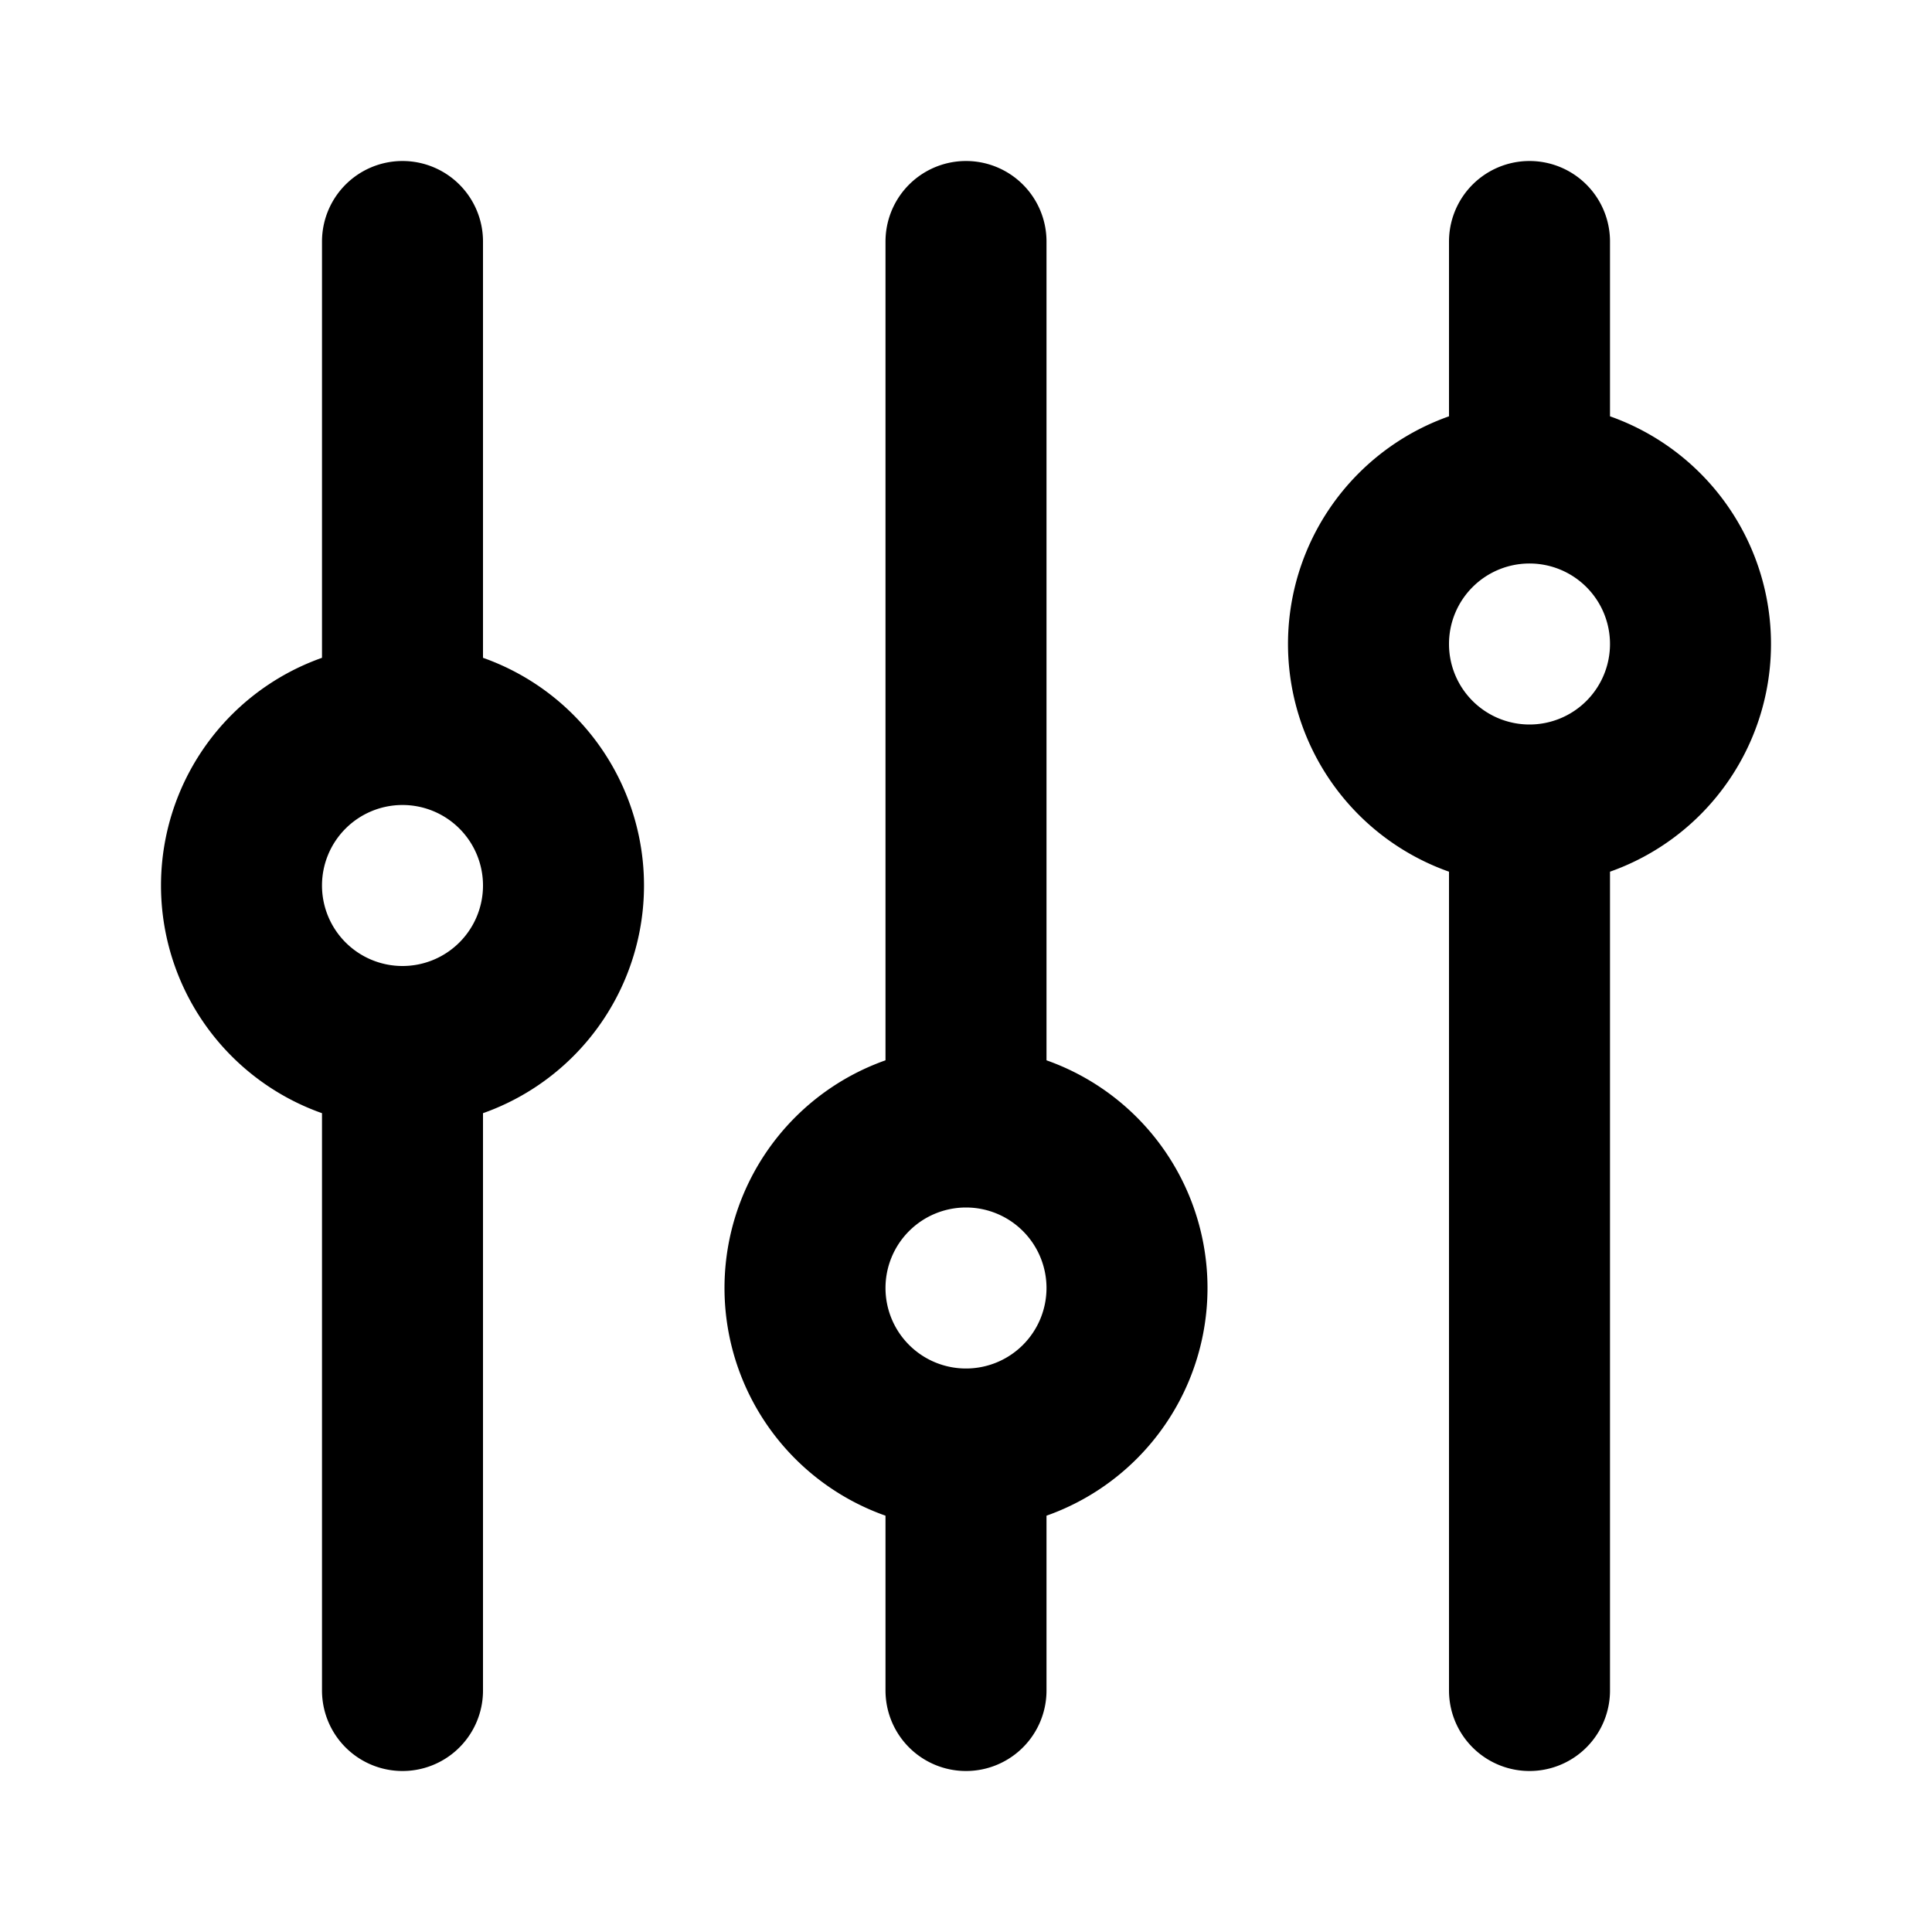 <svg xmlns="http://www.w3.org/2000/svg" width="24" height="24" fill="none" viewBox="0 0 24 24">
  <path stroke="#000" stroke-linecap="round" stroke-linejoin="round" stroke-width="2" d="M5 13a2 2 0 1 1 0-4m0 4a2 2 0 1 0 0-4m0 4v8M5 9V3m7 15a2 2 0 0 1 0-4m0 4a2 2 0 0 0 0-4m0 4v3m0-7V3m7 0v3m0 0a2 2 0 0 1 0 4m0-4a2 2 0 0 0 0 4m0 0v11"/>
</svg>
